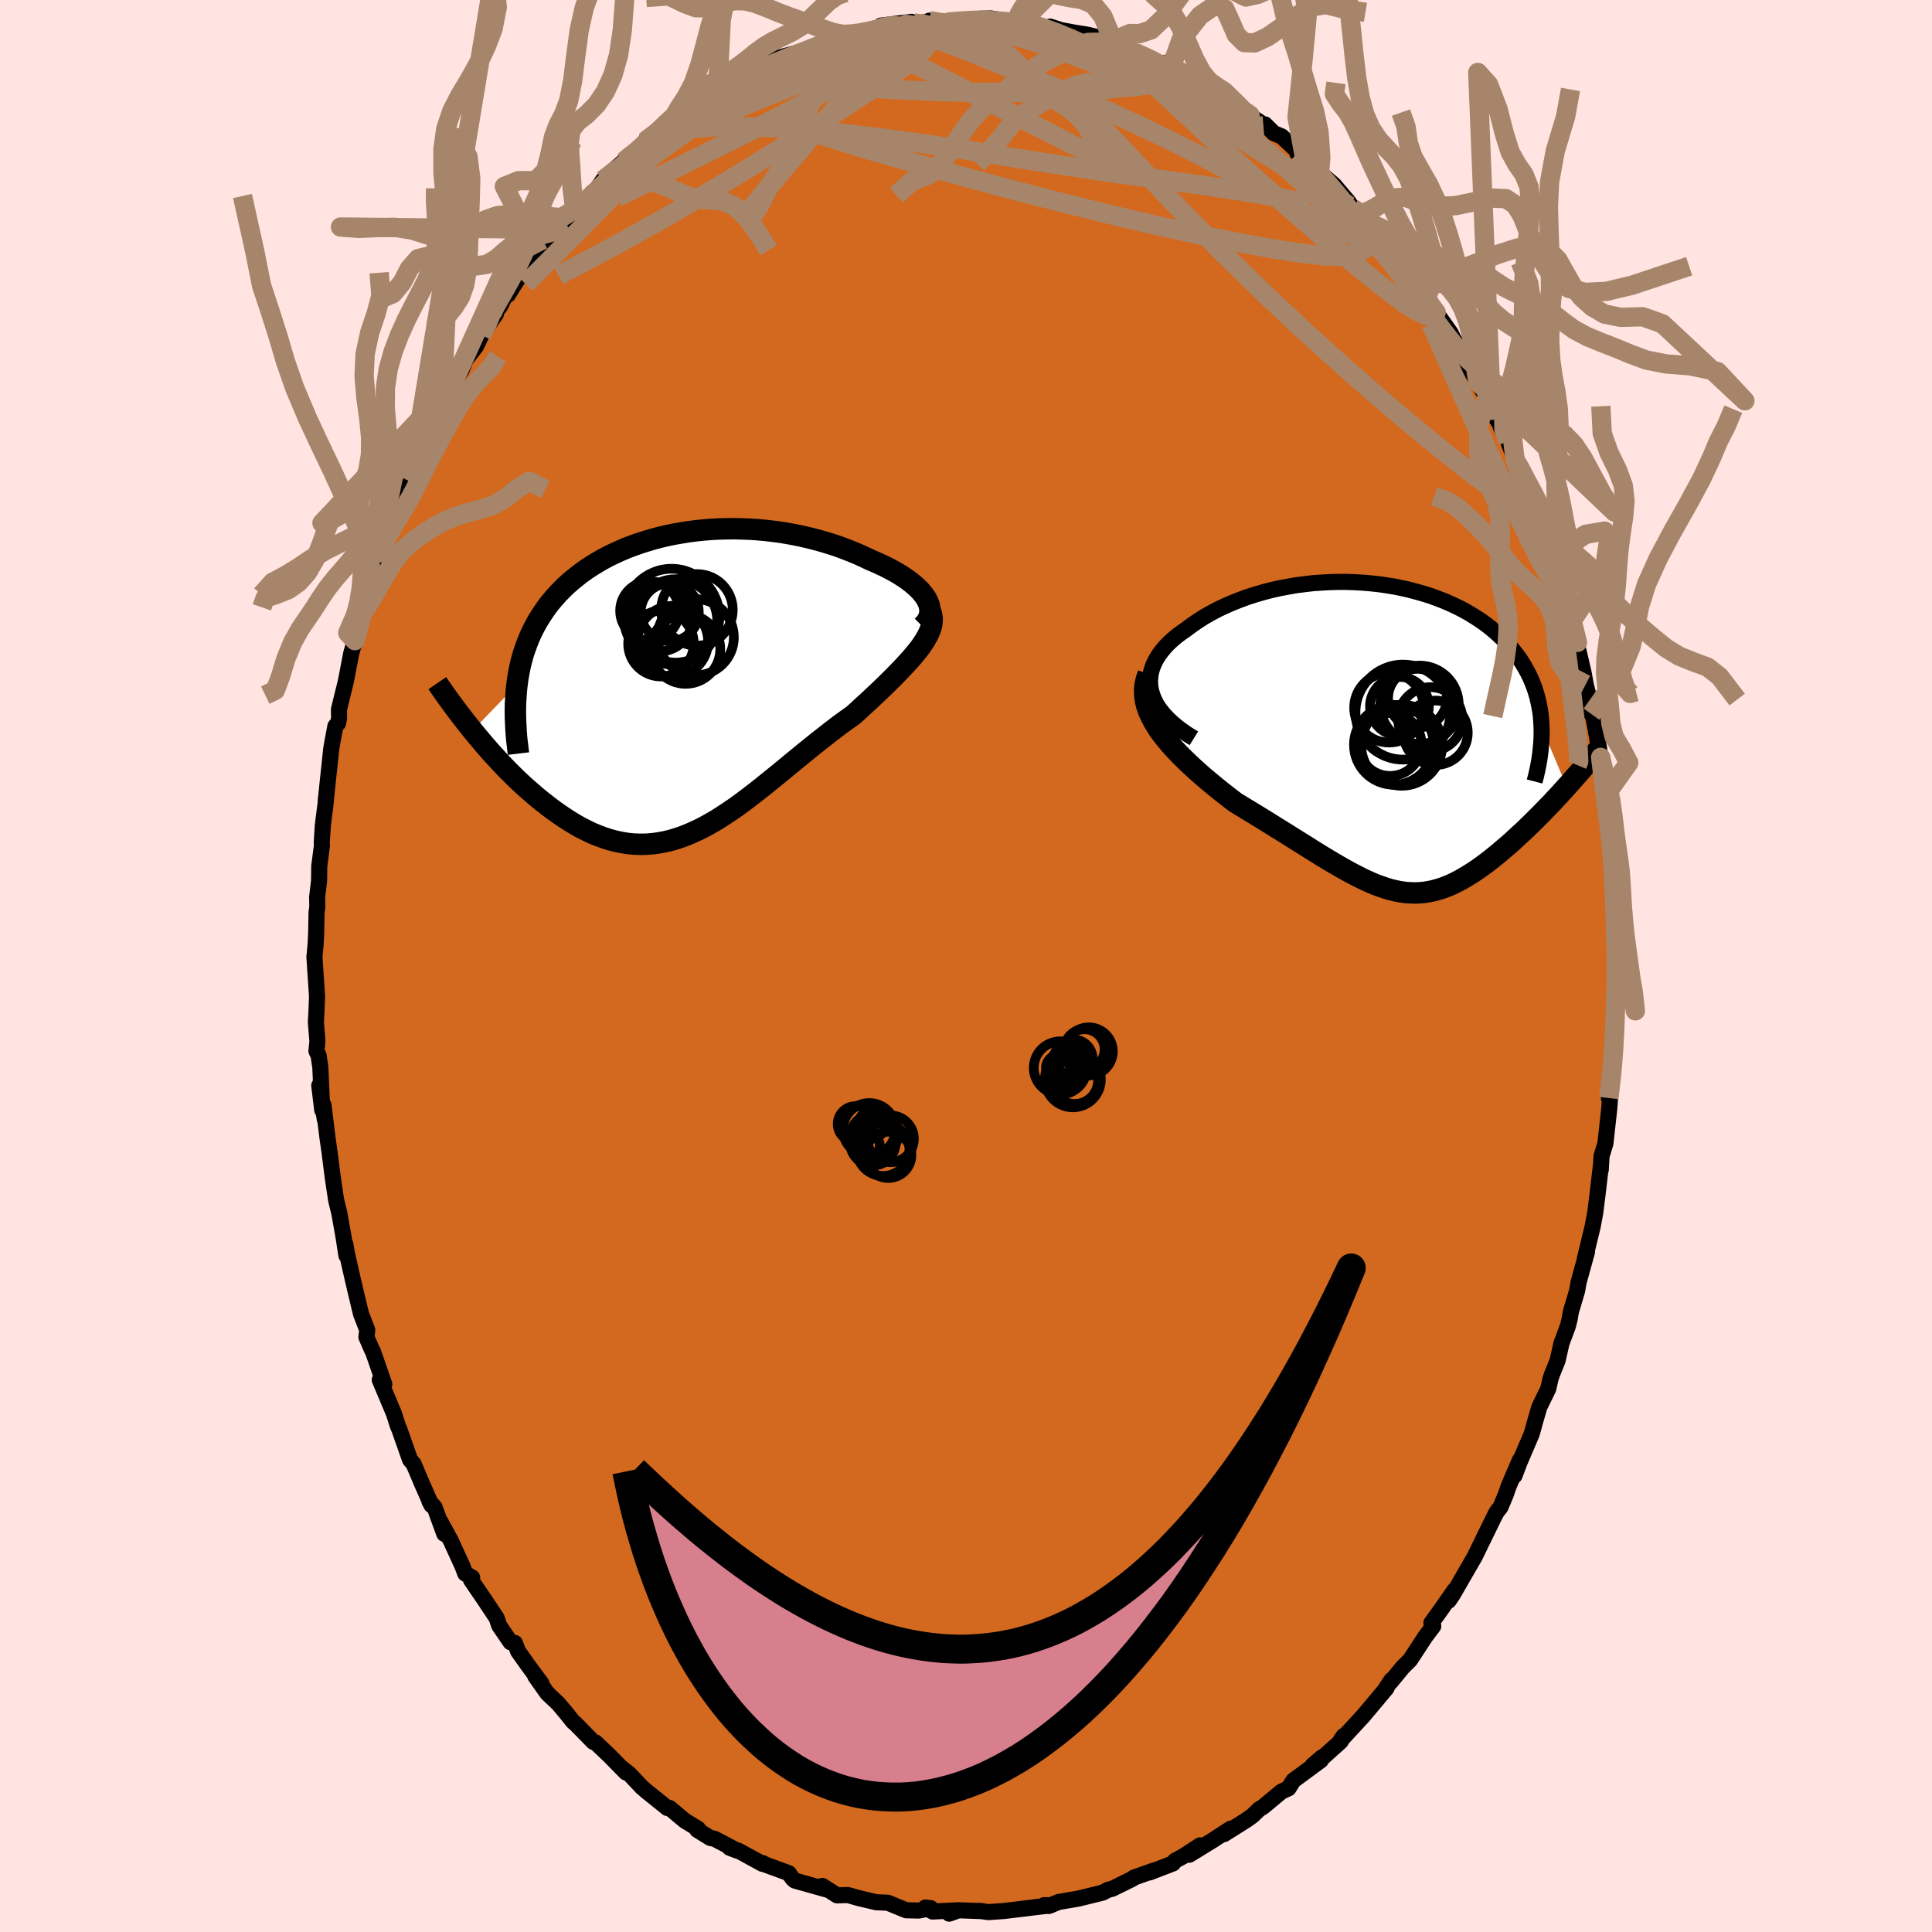 <svg viewBox="-100 -100 200 200" xmlns="http://www.w3.org/2000/svg" width="500" height="500" id="face-svg">
    <defs>
      <clipPath id="leftEyeClipPath">
        <polyline points="24.82,-8.8 24.63,-9.09 24.4,-9.38 24.15,-9.68 23.86,-9.96 23.54,-10.25 23.19,-10.53 22.82,-10.81 22.42,-11.08 22,-11.35 21.56,-11.61 21.09,-11.86 20.61,-12.11 20.1,-12.35 19.58,-12.59 19.04,-12.82 18.4,-13.12 17.75,-13.42 17.07,-13.7 16.38,-13.97 15.68,-14.23 14.96,-14.47 14.23,-14.69 13.49,-14.9 12.74,-15.09 11.98,-15.27 11.21,-15.43 10.44,-15.57 9.66,-15.7 8.87,-15.8 8.09,-15.89 7.3,-15.96 6.51,-16.01 5.71,-16.04 4.92,-16.06 4.13,-16.05 3.35,-16.03 2.57,-15.99 1.79,-15.93 1.02,-15.85 0.25,-15.75 -0.51,-15.63 -1.26,-15.5 -2,-15.35 -2.73,-15.18 -3.45,-14.99 -4.15,-14.78 -4.85,-14.56 -5.53,-14.32 -6.2,-14.07 -6.85,-13.79 -7.49,-13.5 -8.11,-13.2 -8.71,-12.88 -9.29,-12.54 -9.86,-12.19 -10.41,-11.83 -10.94,-11.45 -11.45,-11.05 -11.94,-10.65 -12.42,-10.23 -12.87,-9.79 -13.3,-9.35 -13.71,-8.89 -14.1,-8.43 -14.47,-7.95 -14.81,-7.46 -15.14,-6.96 -15.46,-6.44 -15.75,-5.91 -16.02,-5.37 -16.27,-4.82 -16.5,-4.25 -16.71,-3.67 -16.91,-3.08 -17.08,-2.47 -17.23,-1.85 -17.36,-1.22 -17.47,-0.58 -17.56,0.07 -22.16,4.84 -21.74,5.35 -21.31,5.86 -20.87,6.38 -20.43,6.89 -19.97,7.4 -19.5,7.91 -19.03,8.41 -18.55,8.91 -18.06,9.4 -17.56,9.89 -17.06,10.36 -16.54,10.83 -16.02,11.28 -15.5,11.73 -14.97,12.16 -14.42,12.59 -13.87,13.01 -13.31,13.41 -12.74,13.8 -12.16,14.18 -11.58,14.53 -10.99,14.87 -10.39,15.17 -9.79,15.46 -9.18,15.71 -8.56,15.94 -7.94,16.14 -7.32,16.3 -6.7,16.43 -6.07,16.53 -5.43,16.59 -4.79,16.61 -4.15,16.6 -3.51,16.55 -2.86,16.46 -2.21,16.34 -1.56,16.18 -0.91,15.98 -0.25,15.75 0.41,15.48 1.07,15.18 1.74,14.85 2.41,14.48 3.09,14.09 3.76,13.66 4.44,13.21 5.13,12.74 5.81,12.24 6.5,11.72 7.2,11.18 7.9,10.63 8.6,10.06 9.31,9.49 10.02,8.91 10.73,8.32 11.45,7.73 12.17,7.14 12.9,6.55 13.62,5.97 14.35,5.4 15.08,4.83 15.8,4.28 16.53,3.75 17.26,3.23 17.82,2.72 18.37,2.21 18.92,1.71 19.45,1.21 19.97,0.72 20.48,0.23 20.97,-0.25 21.45,-0.73 21.91,-1.2 22.35,-1.66 22.77,-2.11 23.17,-2.55 23.54,-2.98 23.89,-3.41 24.21,-3.82" />
      </clipPath>
      <clipPath id="rightEyeClipPath">
        <polyline points="-24.73,-4.94 -24.81,-5.42 -24.83,-5.89 -24.8,-6.36 -24.72,-6.83 -24.59,-7.28 -24.41,-7.72 -24.19,-8.16 -23.93,-8.58 -23.62,-9 -23.29,-9.4 -22.91,-9.8 -22.5,-10.18 -22.06,-10.55 -21.59,-10.9 -21.09,-11.25 -20.49,-11.7 -19.86,-12.13 -19.2,-12.55 -18.52,-12.94 -17.8,-13.32 -17.06,-13.67 -16.3,-14 -15.52,-14.31 -14.73,-14.6 -13.91,-14.86 -13.09,-15.1 -12.25,-15.32 -11.4,-15.51 -10.54,-15.67 -9.68,-15.82 -8.81,-15.93 -7.94,-16.03 -7.07,-16.09 -6.2,-16.14 -5.34,-16.16 -4.48,-16.16 -3.62,-16.13 -2.78,-16.08 -1.94,-16.01 -1.11,-15.92 -0.3,-15.8 0.51,-15.67 1.29,-15.51 2.07,-15.33 2.82,-15.13 3.56,-14.92 4.28,-14.69 4.98,-14.43 5.66,-14.17 6.32,-13.88 6.96,-13.58 7.57,-13.27 8.16,-12.94 8.73,-12.59 9.28,-12.24 9.81,-11.87 10.31,-11.49 10.78,-11.1 11.23,-10.7 11.66,-10.29 12.07,-9.88 12.45,-9.45 12.81,-9.02 13.15,-8.58 13.47,-8.14 13.76,-7.69 14.03,-7.23 14.29,-6.76 14.52,-6.28 14.73,-5.8 14.92,-5.31 15.09,-4.81 15.24,-4.31 15.36,-3.8 15.47,-3.28 15.56,-2.76 15.63,-2.23 15.67,-1.7 15.7,-1.16 18.3,5.03 17.93,5.44 17.56,5.85 17.17,6.26 16.79,6.68 16.39,7.09 15.99,7.5 15.59,7.91 15.18,8.32 14.77,8.73 14.35,9.14 13.94,9.54 13.51,9.93 13.09,10.32 12.67,10.71 12.24,11.09 11.8,11.46 11.36,11.84 10.92,12.2 10.47,12.56 10.02,12.91 9.56,13.25 9.11,13.57 8.65,13.88 8.19,14.17 7.73,14.45 7.27,14.71 6.81,14.95 6.35,15.17 5.89,15.36 5.42,15.54 4.96,15.68 4.49,15.81 4.02,15.9 3.55,15.98 3.07,16.02 2.59,16.04 2.1,16.02 1.61,15.99 1.11,15.92 0.6,15.82 0.09,15.7 -0.44,15.54 -0.97,15.36 -1.52,15.16 -2.08,14.92 -2.65,14.66 -3.23,14.37 -3.84,14.06 -4.45,13.73 -5.09,13.37 -5.74,12.99 -6.42,12.59 -7.11,12.17 -7.82,11.73 -8.55,11.27 -9.3,10.8 -10.07,10.32 -10.86,9.82 -11.67,9.32 -12.5,8.8 -13.34,8.28 -14.21,7.75 -15.08,7.22 -15.97,6.68 -16.6,6.2 -17.22,5.72 -17.83,5.23 -18.44,4.73 -19.04,4.23 -19.63,3.72 -20.2,3.21 -20.76,2.69 -21.31,2.16 -21.83,1.64 -22.34,1.1 -22.81,0.57 -23.26,0.03 -23.68,-0.51 -24.06,-1.06" />
      </clipPath>
      <filter id="fuzzy">
        <feTurbulence id="turbulence" baseFrequency="0.05" numOctaves="3" type="noise" result="noise" />
        <feDisplacementMap in="SourceGraphic" in2="noise" scale="2" />
      </filter>
      <linearGradient id="rainbowGradient" x1="0%" y1="0%" x2="100%" y2="0%">
        <stop offset="0%" style="stop-color: [object Object]; stop-opacity: 1" />
        <stop offset="50%" style="stop-color: [object Object]; stop-opacity: 1" />
        <stop offset="100%" style="stop-color: [object Object]; stop-opacity: 1" />
      </linearGradient>
    </defs>
    <rect x="-100" y="-100" width="100%" height="100%" fill="rgb(255, 228, 225)" />
    <polyline id="faceContour" points="67.36,-0.42 67.41,1.87 67.3,1.81 67.3,4.5 67.11,7.63 67.17,7.49 66.92,9.95 67.02,10.16 66.55,13.67 66.68,13.46 66.63,14.23 66.59,14.77 66.19,18.38 65.79,19.68 65.71,21.1 65.74,20.54 65.38,23.62 65.14,25.53 64.88,26.93 64.06,30.32 64.29,29.57 63.41,32.76 63.26,33.63 62.62,35.78 62.49,36.55 62.31,37.27 61.64,39.07 61.24,40.85 60.68,42.23 60.52,42.7 60.27,43.78 59.35,45.66 58.93,47.11 58.56,48.44 57.32,51.34 56.78,52.76 57.33,51.16 56.18,53.84 55.86,54.76 55.33,56.02 54.93,56.53 54.69,56.99 53.2,60.04 52.66,61.15 51.19,63.69 50.41,65.05 49.96,65.71 50.57,64.62 49.17,66.63 48.18,68 48.37,68.34 47.54,69.44 45.97,71.84 45.23,72.57 43.99,74.08 44.05,73.91 43.47,74.77 43.53,74.76 41.14,77.61 38.77,80.18 39.09,79.71 38.79,80.27 36.74,82.11 36.86,81.91 35.89,82.74 36.73,82.23 33.89,84.32 33.39,85.12 32.65,85.47 30.75,87.05 30.35,87.29 29.67,87.95 29.06,88.39 26.71,89.87 27.4,89.3 25.54,90.51 23.12,92 24.24,91.03 22.51,92.15 21.64,92.62 21.43,92.9 19.02,93.83 19.52,93.61 17.35,94.38 17.24,94.49 15.13,95.53 14.85,95.59 14.71,95.63 14.16,95.92 11.65,96.54 9.6,96.89 8.56,97.31 8.09,97.22 8.76,97.24 6.12,97.56 6.49,97.52 3.89,97.83 2.32,97.94 1.36,97.81 1.69,97.84 -0.77,97.75 -1.74,98.1 -0.79,97.75 -3.46,97.88 -4.21,97.47 -3.66,97.53 -4.89,97.78 -6.19,97.75 -8.09,96.97 -9.29,96.92 -10.48,96.64 -11.11,96.49 -12.24,96.17 -13.34,96.21 -14.87,95.23 -14.18,95.67 -17.71,94.68 -17.93,94.5 -18.35,93.91 -20.86,92.99 -21.03,92.87 -21.08,92.94 -23.53,91.6 -24.47,91.28 -23.71,91.57 -26.03,90.35 -26.46,90.27 -27.82,89.43 -27.73,89.32 -29.12,88.47 -30.68,87.16 -30.91,87.17 -33.11,85.4 -33.59,84.98 -34.83,83.66 -35.73,82.95 -35.2,83.49 -36.91,81.75 -38.36,80.37 -38.57,80.33 -40.46,78.4 -40.66,78.25 -41.31,77.43 -42.21,76.36 -43.34,75.29 -44.59,73.52 -43.95,74.27 -45.4,72.31 -46.37,70.94 -46.7,70.08 -47.15,70 -48.32,68.29 -48.58,67.51 -49.81,65.66 -51.24,63.56 -51.12,63.31 -51.84,62.89 -52.11,62.17 -53.33,59.5 -54.42,57.5 -54.01,58.78 -55.01,56.04 -55.55,55.4 -55.33,55.82 -56.29,53.65 -57.19,51.53 -57.55,51.12 -58.66,47.96 -58.81,47.62 -59.23,46.31 -60.69,42.84 -60.48,43.18 -60.22,43.29 -61.4,39.88 -61.47,39.79 -62.07,38.41 -61.98,37.69 -62.63,36.01 -63.2,33.62 -63.49,32.39 -64.1,29.68 -64.25,28.8 -64.14,29.97 -64.45,27.96 -64.86,25.65 -65.2,24.25 -65.54,21.99 -65.88,19.31 -66.11,17.7 -66.51,14.4 -66.37,15.92 -66.95,12.37 -66.64,14.93 -66.84,10.49 -67.02,9.26 -67.24,8.81 -67.14,7.78 -67.3,5.84 -67.23,4.49 -67.18,3.14 -67.45,-0.92 -67.33,-2.23 -67.27,-3.37 -67.23,-5.55 -67.15,-6.11 -67.17,-7.13 -66.97,-8.81 -66.95,-10.34 -66.67,-12.49 -66.69,-12.82 -66.58,-14.59 -66.3,-16.74 -66.26,-17.3 -65.71,-22.48 -65.56,-23.35 -65.28,-24.83 -65,-25.13 -64.9,-25.66 -64.91,-26.56 -64.2,-29.46 -63.63,-32.41 -63.26,-33.68 -63.29,-33.35 -62.85,-35.14 -62.41,-36.75 -62.42,-36.47 -62.21,-37.51 -60.84,-41.84 -60.47,-43.42 -60.48,-42.8 -60.09,-44.63 -58.86,-47.41 -59.59,-45.22 -58.88,-47.48 -58.44,-48.38 -57.05,-52 -57.36,-51.17 -56.26,-53.54 -56.8,-53.24 -55.76,-54.86 -54.28,-57.77 -53.03,-60.31 -53.16,-60.22 -52.21,-61.69 -51.83,-62.72 -50.72,-64.15 -50.16,-65.32 -48.66,-67.5 -49.74,-66.22 -48.17,-68.39 -47.77,-69.25 -47.41,-69.5 -46.37,-71.16 -45.45,-71.94 -44.25,-73.84 -44.85,-72.67 -41.5,-77.07 -42.19,-76.26 -40.5,-78.33 -40.18,-78.39 -38.66,-80.09 -38.32,-80.2 -38.56,-79.92 -37.58,-81.36 -36.82,-82.09 -35.45,-83.28 -33.24,-85.05 -33.07,-85.12 -33.26,-85.35 -31.02,-87.24 -29.33,-87.91 -30.28,-87.76 -29.19,-88.39 -26.53,-90.22 -26.4,-90.02 -25.25,-90.45 -25.1,-90.96 -22.81,-92.31 -23.76,-91.87 -20.69,-93.09 -20.78,-93.09 -20.77,-93.25 -19.65,-93.95 -16.78,-94.74 -17.48,-94.37 -15.81,-95.2 -14.4,-95.53 -14.06,-95.82 -12.63,-96.42 -11.97,-96.54 -11.12,-96.34 -10.03,-96.72 -7.65,-97.44 -8.81,-97.35 -5.64,-97.74 -6.2,-97.48 -3.37,-97.59 -3.8,-97.86 -2.99,-97.62 -1.99,-97.7 0.4,-97.91 0.86,-97.92 1.36,-98.06 2.57,-98.09 5.63,-97.59 5.17,-97.73 5.19,-97.56 6.39,-97.64 8.09,-96.99 8.71,-97.25 9.84,-96.88 11.19,-96.63 12.62,-96.4 14.03,-96.05 15.03,-95.44 15.43,-95.47 17.9,-94.41 16.01,-95.2 19.62,-93.7 20.19,-93.34 21.3,-93.2 20.54,-93.5 22.97,-92.31 25.38,-90.78 24.33,-91.53 26.21,-90.41 25.35,-90.79 28.42,-88.88 28.18,-89.03 28.58,-88.57 30.94,-87.01 30.95,-87.12 31.87,-86.21 32.68,-85.88 35.05,-83.66 34.3,-84.15 37.02,-81.7 36.62,-82.29 36.95,-81.85 38.11,-80.85 39.59,-79.11 40,-78.48 41.13,-77.89 41.44,-76.96 41.97,-76.75 43.08,-75.21 43.24,-74.86 46.34,-71.12 45.94,-71.64 47.83,-68.74 47.7,-69.16 48.58,-67.95 48.11,-68.45 50.19,-65.5 50.51,-64.81 50.77,-64.5 51.89,-62.26 52.97,-60.48 52.41,-61.38 53.93,-58.8 54.39,-57.53 55.28,-56.06 55.41,-55.62 56.12,-54.31 56.84,-52.41 57.26,-51.26 57.61,-50.81 58.64,-48 58.6,-48.7 60.38,-43.82 60.74,-42.51 60.52,-43 60.98,-41.07 61.01,-41.16 62.03,-38.07 62.06,-38.45 62.7,-35.68 63.3,-33.5 63.09,-33.98 63.94,-30.33 64.15,-29.15 64.51,-27.74 64.58,-27.16 64.75,-26.07 64.81,-26.51 65.52,-22.63 65.72,-21.04 65.7,-21.6 66.19,-17.64 66.19,-17.29 66.5,-15.61 66.89,-12.32 66.95,-10.72 66.92,-12 67.29,-7.42 66.9,-9.09 67.14,-8.36 67.2,-4.74 67.42,-3.77 67.26,-0.62 67.36,-0.42 67.41,1.87" fill="rgb(210, 105, 30)" stroke="black" stroke-width="1.667" stroke-linejoin="round" filter="url(#fuzzy)" />
    <g transform="translate(43.88 -23.6)">
      <polyline id="rightCountour" points="-24.73,-4.94 -24.81,-5.42 -24.83,-5.89 -24.8,-6.36 -24.72,-6.83 -24.59,-7.28 -24.41,-7.72 -24.19,-8.16 -23.93,-8.58 -23.62,-9 -23.29,-9.4 -22.91,-9.8 -22.5,-10.18 -22.06,-10.55 -21.59,-10.9 -21.09,-11.25 -20.49,-11.7 -19.86,-12.13 -19.2,-12.55 -18.52,-12.94 -17.8,-13.32 -17.06,-13.67 -16.3,-14 -15.52,-14.31 -14.73,-14.6 -13.91,-14.86 -13.09,-15.1 -12.25,-15.32 -11.4,-15.51 -10.54,-15.67 -9.68,-15.82 -8.81,-15.93 -7.94,-16.03 -7.07,-16.09 -6.2,-16.14 -5.34,-16.16 -4.48,-16.16 -3.62,-16.13 -2.78,-16.08 -1.94,-16.01 -1.11,-15.92 -0.3,-15.8 0.51,-15.67 1.29,-15.51 2.07,-15.33 2.82,-15.13 3.56,-14.92 4.28,-14.69 4.98,-14.43 5.66,-14.17 6.32,-13.88 6.96,-13.58 7.57,-13.27 8.16,-12.94 8.73,-12.59 9.28,-12.24 9.81,-11.87 10.31,-11.49 10.78,-11.1 11.23,-10.7 11.66,-10.29 12.07,-9.88 12.45,-9.45 12.81,-9.02 13.15,-8.58 13.47,-8.14 13.76,-7.69 14.03,-7.23 14.29,-6.76 14.52,-6.28 14.73,-5.8 14.92,-5.31 15.09,-4.81 15.24,-4.31 15.36,-3.8 15.47,-3.28 15.56,-2.76 15.63,-2.23 15.67,-1.7 15.7,-1.16 18.3,5.03 17.93,5.44 17.56,5.85 17.17,6.26 16.79,6.68 16.39,7.09 15.99,7.5 15.59,7.91 15.18,8.32 14.77,8.73 14.35,9.14 13.94,9.54 13.51,9.93 13.09,10.32 12.67,10.71 12.24,11.09 11.8,11.46 11.36,11.84 10.92,12.2 10.47,12.56 10.02,12.91 9.56,13.25 9.11,13.57 8.65,13.88 8.19,14.17 7.73,14.45 7.27,14.71 6.81,14.95 6.35,15.17 5.89,15.36 5.42,15.54 4.96,15.68 4.49,15.81 4.02,15.9 3.55,15.98 3.07,16.02 2.59,16.04 2.1,16.02 1.61,15.99 1.11,15.92 0.6,15.82 0.09,15.7 -0.44,15.54 -0.97,15.36 -1.52,15.16 -2.08,14.92 -2.65,14.66 -3.23,14.37 -3.84,14.06 -4.45,13.73 -5.09,13.37 -5.74,12.99 -6.42,12.59 -7.11,12.17 -7.82,11.73 -8.55,11.27 -9.3,10.8 -10.07,10.32 -10.86,9.82 -11.67,9.32 -12.5,8.8 -13.34,8.28 -14.21,7.75 -15.08,7.22 -15.97,6.68 -16.6,6.2 -17.22,5.72 -17.83,5.23 -18.44,4.73 -19.04,4.23 -19.63,3.72 -20.2,3.21 -20.76,2.69 -21.31,2.16 -21.83,1.64 -22.34,1.1 -22.81,0.57 -23.26,0.03 -23.68,-0.51 -24.06,-1.06" fill="white" stroke="white" stroke-width="0" stroke-linejoin="round" filter="url(#fuzzy)" />
    </g>
    <g transform="translate(-28.92 -29.21)">
      <polyline id="leftCountour" points="24.82,-8.8 24.63,-9.09 24.4,-9.38 24.15,-9.68 23.86,-9.96 23.54,-10.25 23.19,-10.53 22.82,-10.81 22.42,-11.08 22,-11.35 21.56,-11.61 21.09,-11.86 20.61,-12.11 20.1,-12.35 19.58,-12.59 19.04,-12.82 18.4,-13.12 17.75,-13.42 17.07,-13.7 16.38,-13.97 15.68,-14.23 14.96,-14.47 14.23,-14.69 13.49,-14.9 12.74,-15.09 11.98,-15.27 11.21,-15.43 10.44,-15.57 9.66,-15.7 8.87,-15.8 8.09,-15.89 7.3,-15.96 6.51,-16.01 5.71,-16.04 4.92,-16.06 4.13,-16.05 3.35,-16.03 2.57,-15.99 1.79,-15.93 1.02,-15.85 0.25,-15.75 -0.51,-15.63 -1.26,-15.5 -2,-15.35 -2.73,-15.18 -3.45,-14.99 -4.15,-14.78 -4.85,-14.56 -5.53,-14.32 -6.2,-14.07 -6.85,-13.79 -7.49,-13.5 -8.11,-13.2 -8.71,-12.88 -9.29,-12.54 -9.86,-12.19 -10.41,-11.83 -10.94,-11.45 -11.45,-11.05 -11.94,-10.65 -12.42,-10.23 -12.87,-9.79 -13.3,-9.35 -13.71,-8.89 -14.1,-8.43 -14.47,-7.95 -14.81,-7.46 -15.14,-6.96 -15.46,-6.44 -15.75,-5.91 -16.02,-5.37 -16.27,-4.82 -16.5,-4.25 -16.71,-3.67 -16.91,-3.08 -17.08,-2.47 -17.23,-1.85 -17.36,-1.22 -17.47,-0.58 -17.56,0.07 -22.16,4.84 -21.74,5.35 -21.31,5.86 -20.87,6.38 -20.43,6.89 -19.97,7.4 -19.5,7.91 -19.03,8.41 -18.55,8.91 -18.06,9.4 -17.56,9.89 -17.06,10.36 -16.54,10.83 -16.02,11.28 -15.5,11.73 -14.97,12.16 -14.42,12.59 -13.87,13.01 -13.31,13.41 -12.74,13.8 -12.16,14.18 -11.58,14.53 -10.99,14.87 -10.39,15.17 -9.79,15.46 -9.18,15.71 -8.56,15.94 -7.94,16.14 -7.32,16.3 -6.7,16.43 -6.07,16.53 -5.43,16.59 -4.79,16.61 -4.15,16.6 -3.51,16.55 -2.86,16.46 -2.21,16.34 -1.56,16.18 -0.91,15.98 -0.25,15.75 0.41,15.48 1.07,15.18 1.74,14.85 2.41,14.48 3.09,14.09 3.76,13.66 4.44,13.21 5.13,12.74 5.81,12.24 6.5,11.72 7.2,11.18 7.9,10.63 8.6,10.06 9.31,9.49 10.02,8.91 10.73,8.32 11.45,7.73 12.17,7.14 12.9,6.55 13.62,5.97 14.35,5.4 15.08,4.83 15.8,4.28 16.53,3.75 17.26,3.23 17.82,2.72 18.37,2.21 18.92,1.71 19.45,1.21 19.97,0.72 20.48,0.23 20.97,-0.25 21.45,-0.73 21.91,-1.2 22.35,-1.66 22.77,-2.11 23.17,-2.55 23.54,-2.98 23.89,-3.41 24.21,-3.82" fill="white" stroke="white" stroke-width="0" stroke-linejoin="round" filter="url(#fuzzy)" />
    </g>
    <g transform="translate(43.88 -23.6)">
      <polyline id="rightUpper" points="-20.29,0.03 -21.08,-0.46 -21.78,-0.96 -22.4,-1.46 -22.94,-1.96 -23.41,-2.46 -23.81,-2.96 -24.14,-3.46 -24.4,-3.96 -24.59,-4.45 -24.73,-4.94 -24.81,-5.42 -24.83,-5.89 -24.8,-6.36 -24.72,-6.83 -24.59,-7.28 -24.41,-7.72 -24.19,-8.16 -23.93,-8.58 -23.62,-9 -23.29,-9.4 -22.91,-9.8 -22.5,-10.18 -22.06,-10.55 -21.59,-10.9 -21.09,-11.25 -20.49,-11.7 -19.86,-12.13 -19.2,-12.55 -18.52,-12.94 -17.8,-13.32 -17.06,-13.67 -16.3,-14 -15.52,-14.31 -14.73,-14.6 -13.91,-14.86 -13.09,-15.1 -12.25,-15.32 -11.4,-15.51 -10.54,-15.67 -9.68,-15.82 -8.81,-15.93 -7.94,-16.03 -7.07,-16.09 -6.2,-16.14 -5.34,-16.16 -4.48,-16.16 -3.62,-16.13 -2.78,-16.08 -1.94,-16.01 -1.11,-15.92 -0.3,-15.8 0.51,-15.67 1.29,-15.51 2.07,-15.33 2.82,-15.13 3.56,-14.92 4.28,-14.69 4.98,-14.43 5.66,-14.17 6.32,-13.88 6.96,-13.58 7.57,-13.27 8.16,-12.94 8.73,-12.59 9.28,-12.24 9.81,-11.87 10.31,-11.49 10.78,-11.1 11.23,-10.7 11.66,-10.29 12.07,-9.88 12.45,-9.45 12.81,-9.02 13.15,-8.58 13.47,-8.14 13.76,-7.69 14.03,-7.23 14.29,-6.76 14.52,-6.28 14.73,-5.8 14.92,-5.31 15.09,-4.81 15.24,-4.31 15.36,-3.8 15.47,-3.28 15.56,-2.76 15.63,-2.23 15.67,-1.7 15.7,-1.16 15.71,-0.61 15.7,-0.06 15.67,0.49 15.62,1.05 15.56,1.62 15.48,2.19 15.38,2.76 15.26,3.34 15.13,3.92 14.98,4.5" fill="none" stroke="black" stroke-width="1.667" stroke-linejoin="round" filter="url(#fuzzy)" />
      <polyline id="rightLower" points="-25.01,-6.63 -25.21,-6.07 -25.34,-5.5 -25.39,-4.94 -25.37,-4.38 -25.29,-3.82 -25.15,-3.27 -24.95,-2.71 -24.69,-2.16 -24.4,-1.61 -24.06,-1.06 -23.68,-0.51 -23.26,0.03 -22.81,0.57 -22.34,1.1 -21.83,1.64 -21.31,2.16 -20.76,2.69 -20.2,3.21 -19.63,3.72 -19.04,4.23 -18.44,4.73 -17.83,5.23 -17.22,5.72 -16.6,6.2 -15.97,6.68 -15.08,7.22 -14.21,7.75 -13.34,8.28 -12.5,8.8 -11.67,9.32 -10.86,9.82 -10.07,10.32 -9.3,10.8 -8.55,11.27 -7.82,11.73 -7.11,12.17 -6.42,12.59 -5.74,12.99 -5.09,13.37 -4.45,13.73 -3.84,14.06 -3.23,14.37 -2.65,14.66 -2.08,14.92 -1.52,15.16 -0.97,15.36 -0.44,15.54 0.09,15.7 0.6,15.82 1.11,15.92 1.61,15.99 2.1,16.02 2.59,16.04 3.07,16.02 3.55,15.98 4.02,15.9 4.49,15.81 4.96,15.68 5.42,15.54 5.89,15.36 6.35,15.17 6.81,14.95 7.27,14.71 7.73,14.45 8.19,14.17 8.65,13.88 9.11,13.57 9.56,13.25 10.02,12.91 10.47,12.56 10.92,12.2 11.36,11.84 11.8,11.46 12.24,11.09 12.67,10.71 13.09,10.32 13.51,9.93 13.94,9.54 14.35,9.14 14.77,8.73 15.18,8.32 15.59,7.91 15.99,7.5 16.39,7.09 16.79,6.68 17.17,6.26 17.56,5.85 17.93,5.44 18.3,5.03 18.67,4.62 19.02,4.22 19.37,3.82 19.72,3.43 20.05,3.04 20.38,2.65 20.7,2.27 21.01,1.89 21.31,1.52 21.61,1.15" fill="none" stroke="black" stroke-width="2.222" stroke-linejoin="round" filter="url(#fuzzy)" />
      <circle r="3.608" cx="-0.09" cy="-3.139" stroke="black" fill="none" stroke-width="1.0" filter="url(#fuzzy)" clip-path="url(#rightEyeClipPath)" /><circle r="4.916" cx="1.355" cy="-2.684" stroke="black" fill="none" stroke-width="1.0" filter="url(#fuzzy)" clip-path="url(#rightEyeClipPath)" /><circle r="3.334" cx="4.73" cy="-0.544" stroke="black" fill="none" stroke-width="1.0" filter="url(#fuzzy)" clip-path="url(#rightEyeClipPath)" /><circle r="3.046" cx="2.86" cy="-4.119" stroke="black" fill="none" stroke-width="1.0" filter="url(#fuzzy)" clip-path="url(#rightEyeClipPath)" /><circle r="4.132" cx="0.415" cy="0.706" stroke="black" fill="none" stroke-width="1.0" filter="url(#fuzzy)" clip-path="url(#rightEyeClipPath)" /><circle r="4.056" cx="3.07" cy="-3.444" stroke="black" fill="none" stroke-width="1.0" filter="url(#fuzzy)" clip-path="url(#rightEyeClipPath)" /><circle r="3.26" cx="0.02" cy="0.666" stroke="black" fill="none" stroke-width="1.0" filter="url(#fuzzy)" clip-path="url(#rightEyeClipPath)" /><circle r="3.048" cx="0.99" cy="-3.279" stroke="black" fill="none" stroke-width="1.0" filter="url(#fuzzy)" clip-path="url(#rightEyeClipPath)" /><circle r="3.322" cx="4.18" cy="-1.944" stroke="black" fill="none" stroke-width="1.0" filter="url(#fuzzy)" clip-path="url(#rightEyeClipPath)" /><circle r="4.192" cx="1.22" cy="0.751" stroke="black" fill="none" stroke-width="1.0" filter="url(#fuzzy)" clip-path="url(#rightEyeClipPath)" />
      </g>
    <g transform="translate(-28.92 -29.21)">
      <polyline id="leftUpper" points="24.4,-5.96 24.66,-6.22 24.87,-6.49 25.02,-6.77 25.13,-7.05 25.18,-7.33 25.19,-7.62 25.16,-7.91 25.09,-8.21 24.97,-8.5 24.82,-8.8 24.63,-9.09 24.4,-9.38 24.15,-9.68 23.86,-9.96 23.54,-10.25 23.19,-10.53 22.82,-10.81 22.42,-11.08 22,-11.35 21.56,-11.61 21.09,-11.86 20.61,-12.11 20.1,-12.35 19.58,-12.59 19.04,-12.82 18.4,-13.12 17.75,-13.42 17.07,-13.7 16.38,-13.97 15.68,-14.23 14.96,-14.47 14.23,-14.69 13.49,-14.9 12.74,-15.09 11.98,-15.27 11.21,-15.43 10.44,-15.57 9.66,-15.7 8.87,-15.8 8.09,-15.89 7.3,-15.96 6.51,-16.01 5.71,-16.04 4.92,-16.06 4.13,-16.05 3.35,-16.03 2.57,-15.99 1.79,-15.93 1.02,-15.85 0.25,-15.75 -0.51,-15.63 -1.26,-15.5 -2,-15.35 -2.73,-15.18 -3.45,-14.99 -4.15,-14.78 -4.85,-14.56 -5.53,-14.32 -6.2,-14.07 -6.85,-13.79 -7.49,-13.5 -8.11,-13.2 -8.71,-12.88 -9.29,-12.54 -9.86,-12.19 -10.41,-11.83 -10.94,-11.45 -11.45,-11.05 -11.94,-10.65 -12.42,-10.23 -12.87,-9.79 -13.3,-9.35 -13.71,-8.89 -14.1,-8.43 -14.47,-7.95 -14.81,-7.46 -15.14,-6.96 -15.46,-6.44 -15.75,-5.91 -16.02,-5.37 -16.27,-4.82 -16.5,-4.25 -16.71,-3.67 -16.91,-3.08 -17.08,-2.47 -17.23,-1.85 -17.36,-1.22 -17.47,-0.58 -17.56,0.07 -17.63,0.74 -17.68,1.42 -17.72,2.1 -17.73,2.8 -17.72,3.51 -17.69,4.23 -17.65,4.96 -17.59,5.71 -17.5,6.46 -17.41,7.22" fill="none" stroke="black" stroke-width="2.222" stroke-linejoin="round" filter="url(#fuzzy)" />
      <polyline id="leftLower" points="25.24,-7.53 25.35,-7.19 25.41,-6.85 25.41,-6.5 25.37,-6.14 25.28,-5.77 25.14,-5.4 24.96,-5.02 24.74,-4.63 24.49,-4.23 24.21,-3.82 23.89,-3.41 23.54,-2.98 23.17,-2.55 22.77,-2.11 22.35,-1.66 21.91,-1.2 21.45,-0.73 20.97,-0.25 20.48,0.23 19.97,0.72 19.45,1.21 18.92,1.71 18.37,2.21 17.82,2.72 17.26,3.23 16.53,3.75 15.8,4.28 15.08,4.83 14.35,5.4 13.62,5.97 12.9,6.55 12.17,7.14 11.45,7.73 10.73,8.32 10.02,8.91 9.31,9.49 8.6,10.06 7.9,10.63 7.2,11.18 6.5,11.72 5.81,12.24 5.13,12.74 4.44,13.21 3.76,13.66 3.09,14.09 2.41,14.48 1.74,14.85 1.07,15.18 0.41,15.48 -0.25,15.75 -0.91,15.98 -1.56,16.18 -2.21,16.34 -2.86,16.46 -3.51,16.55 -4.15,16.6 -4.79,16.61 -5.43,16.59 -6.07,16.53 -6.7,16.43 -7.32,16.3 -7.94,16.14 -8.56,15.94 -9.18,15.71 -9.79,15.46 -10.39,15.17 -10.99,14.87 -11.58,14.53 -12.16,14.18 -12.74,13.8 -13.31,13.41 -13.87,13.01 -14.42,12.59 -14.97,12.16 -15.5,11.73 -16.02,11.28 -16.54,10.83 -17.06,10.36 -17.56,9.89 -18.06,9.4 -18.55,8.91 -19.03,8.41 -19.5,7.91 -19.97,7.4 -20.43,6.89 -20.87,6.38 -21.31,5.86 -21.74,5.35 -22.16,4.84 -22.57,4.33 -22.97,3.82 -23.36,3.32 -23.74,2.82 -24.11,2.32 -24.47,1.83 -24.82,1.35 -25.16,0.87 -25.49,0.4 -25.81,-0.07" fill="none" stroke="black" stroke-width="2.222" stroke-linejoin="round" filter="url(#fuzzy)" />
      <circle r="3.474" cx="-2.847" cy="-6.821" stroke="black" fill="none" stroke-width="1.0" filter="url(#fuzzy)" clip-path="url(#leftEyeClipPath)" /><circle r="3.946" cx="0.943" cy="-4.826" stroke="black" fill="none" stroke-width="1.0" filter="url(#fuzzy)" clip-path="url(#leftEyeClipPath)" /><circle r="4.318" cx="-1.147" cy="-6.511" stroke="black" fill="none" stroke-width="1.0" filter="url(#fuzzy)" clip-path="url(#leftEyeClipPath)" /><circle r="3.59" cx="-0.107" cy="-3.591" stroke="black" fill="none" stroke-width="1.0" filter="url(#fuzzy)" clip-path="url(#leftEyeClipPath)" /><circle r="3.67" cx="-1.447" cy="-4.406" stroke="black" fill="none" stroke-width="1.0" filter="url(#fuzzy)" clip-path="url(#leftEyeClipPath)" /><circle r="4.946" cx="-1.562" cy="-6.966" stroke="black" fill="none" stroke-width="1.0" filter="url(#fuzzy)" clip-path="url(#leftEyeClipPath)" /><circle r="3.056" cx="-3.827" cy="-7.556" stroke="black" fill="none" stroke-width="1.0" filter="url(#fuzzy)" clip-path="url(#leftEyeClipPath)" /><circle r="3.396" cx="-2.657" cy="-4.156" stroke="black" fill="none" stroke-width="1.0" filter="url(#fuzzy)" clip-path="url(#leftEyeClipPath)" /><circle r="3.706" cx="1.068" cy="-7.656" stroke="black" fill="none" stroke-width="1.0" filter="url(#fuzzy)" clip-path="url(#leftEyeClipPath)" /><circle r="3.006" cx="-1.747" cy="-7.416" stroke="black" fill="none" stroke-width="1.0" filter="url(#fuzzy)" clip-path="url(#leftEyeClipPath)" />
    </g>
    <g id="hairs">
      <polyline points="-10.03,-96.72 -8.67,-97.15 -7.86,-97.31 -7.15,-97.32 -6.59,-97.22 -6.25,-97.04 -6.15,-96.77 -6.28,-96.4 -6.66,-95.92 -7.31,-95.32 -8.27,-94.56 -9.6,-93.62 -11.34,-92.49 -13.51,-91.17 -16.11,-89.67 -19.15,-88.04 -22.6,-86.27 -26.5,-84.34 -30.95,-82.14 -36.1,-79.57" fill="none" stroke="rgb(167, 133, 106)" stroke-width="2" stroke-linejoin="round" filter="url(#fuzzy)" /><polyline points="6.39,-97.64 7.83,-97.16 9.3,-96.64 11.01,-95.93 12.98,-95.01 15.12,-93.92 17.35,-92.69 19.63,-91.35 21.92,-89.91 24.24,-88.41 26.56,-86.89 28.84,-85.39 31.03,-83.98 33.05,-82.73 34.88,-81.63 36.57,-80.63 38.17,-79.66 39.66,-78.7" fill="none" stroke="rgb(167, 133, 106)" stroke-width="2" stroke-linejoin="round" filter="url(#fuzzy)" /><polyline points="34.3,-84.15 36.03,-82.57 37.07,-81.48 38.16,-80.21 39.45,-78.62 40.88,-76.82 42.35,-74.96 43.79,-73.11 45.17,-71.31 46.48,-69.58 47.72,-67.95 48.87,-66.44 49.88,-65.12 50.67,-64.12 51.04,-63.74" fill="none" stroke="rgb(167, 133, 106)" stroke-width="2" stroke-linejoin="round" filter="url(#fuzzy)" /><polyline points="-1.99,-97.7 -0.3,-97.84 0.84,-97.9 1.93,-97.91 3.03,-97.85 4.06,-97.77 4.94,-97.67 5.69,-97.57 6.33,-97.47 6.88,-97.37 7.31,-97.27 7.57,-97.18 7.61,-97.08 7.38,-96.99 6.84,-96.9 5.96,-96.83 4.71,-96.79 3.11,-96.81 1.12,-96.89 -1.32,-97.02 -4.38,-97.2" fill="none" stroke="rgb(167, 133, 106)" stroke-width="2" stroke-linejoin="round" filter="url(#fuzzy)" /><polyline points="-37.58,-81.36 -36.43,-82.26 -34.68,-83.41 -32.68,-84.55 -30.54,-85.66 -28.23,-86.77 -25.73,-87.89 -23.09,-89.01 -20.33,-90.13 -17.48,-91.24 -14.56,-92.33 -11.61,-93.4 -8.71,-94.42 -5.99,-95.41 -3.56,-96.37 -1.43,-97.23" fill="none" stroke="rgb(167, 133, 106)" stroke-width="2" stroke-linejoin="round" filter="url(#fuzzy)" /><polyline points="-10.03,-96.72 -8.47,-97.07 -7.09,-96.98 -5.4,-96.61 -3.45,-96.03 -1.31,-95.27 1,-94.38 3.49,-93.36 6.17,-92.24 9.02,-91.03 12,-89.72 15.06,-88.34 18.18,-86.88 21.3,-85.37 24.4,-83.81 27.49,-82.2 30.56,-80.54 33.64,-78.86 36.66,-77.23 39.49,-75.79 41.93,-74.73" fill="none" stroke="rgb(167, 133, 106)" stroke-width="2" stroke-linejoin="round" filter="url(#fuzzy)" /><polyline points="-35.45,-83.28 -34.02,-84.43 -33.25,-85.11 -32.55,-85.7 -31.87,-86.24 -31.28,-86.65 -30.85,-86.9 -30.58,-86.95 -30.53,-86.77 -30.74,-86.33 -31.28,-85.58 -32.15,-84.52 -33.39,-83.13 -34.99,-81.4 -36.98,-79.31 -39.39,-76.84 -42.23,-73.98 -45.58,-70.59" fill="none" stroke="rgb(167, 133, 106)" stroke-width="2" stroke-linejoin="round" filter="url(#fuzzy)" /><polyline points="57.61,-50.81 58.37,-48.87 59.05,-47.16 59.66,-45.52 60.12,-44.15 60.44,-43.09 60.68,-42.24 60.87,-41.52 61,-40.9 61.08,-40.39 61.08,-40.03 60.97,-39.88 60.74,-40 60.37,-40.43 59.86,-41.23 59.2,-42.44 58.38,-44.08 57.39,-46.12 56.24,-48.54 54.95,-51.3 53.52,-54.41 51.93,-57.9 50.15,-61.9 48.15,-66.47" fill="none" stroke="rgb(167, 133, 106)" stroke-width="2" stroke-linejoin="round" filter="url(#fuzzy)" /><polyline points="-33.07,-85.12 -32.3,-85.69 -30.55,-86.34 -28.44,-86.71 -26,-86.87 -23.16,-86.88 -19.93,-86.77 -16.38,-86.54 -12.54,-86.17 -8.44,-85.68 -4.1,-85.08 0.46,-84.39 5.19,-83.63 10.03,-82.87 14.94,-82.13 19.92,-81.45 24.99,-80.75 30.19,-79.94 35.55,-78.95" fill="none" stroke="rgb(167, 133, 106)" stroke-width="2" stroke-linejoin="round" filter="url(#fuzzy)" /><polyline points="17.9,-94.41 17.63,-94.51 18.5,-94.12 19.33,-93.73 19.93,-93.39 20.35,-93.04 20.6,-92.68 20.63,-92.32 20.4,-91.99 19.89,-91.7 19.1,-91.44 18.03,-91.21 16.68,-90.99 15.02,-90.81 13.02,-90.65 10.65,-90.54 7.9,-90.46 4.74,-90.42 1.16,-90.43 -2.84,-90.52 -7.26,-90.71 -12.18,-91.02 -17.6,-91.47" fill="none" stroke="rgb(167, 133, 106)" stroke-width="2" stroke-linejoin="round" filter="url(#fuzzy)" /><polyline points="20.19,-93.34 20.93,-93.19 21.85,-92.76 23.06,-92.09 24.29,-91.37 25.38,-90.71 26.34,-90.12 27.19,-89.57 27.95,-89.08 28.59,-88.65 29.08,-88.32 29.36,-88.12 29.41,-88.08 29.2,-88.2 28.72,-88.5 27.98,-88.98 26.95,-89.64 25.52,-90.58" fill="none" stroke="rgb(167, 133, 106)" stroke-width="2" stroke-linejoin="round" filter="url(#fuzzy)" /><polyline points="41.13,-77.89 41.41,-77.19 41.63,-76.54 41.75,-75.78 41.67,-74.97 41.27,-74.24 40.43,-73.72 39.08,-73.47 37.2,-73.5 34.81,-73.77 31.92,-74.22 28.54,-74.83 24.67,-75.59 20.29,-76.53 15.36,-77.68 9.83,-79.05 3.69,-80.64 -3.05,-82.47 -10.39,-84.56 -18.27,-87.05" fill="none" stroke="rgb(167, 133, 106)" stroke-width="2" stroke-linejoin="round" filter="url(#fuzzy)" /><polyline points="-33.26,-85.35 -31.47,-86.71 -30.33,-87.51 -29.41,-88.15 -28.48,-88.77 -27.54,-89.36 -26.66,-89.9 -25.9,-90.35 -25.29,-90.71 -24.82,-90.96 -24.51,-91.09 -24.38,-91.08 -24.46,-90.92 -24.74,-90.58 -25.26,-90.07 -26.05,-89.35 -27.12,-88.41 -28.51,-87.25 -30.18,-85.9 -32.1,-84.41 -34.26,-82.81 -36.8,-80.97" fill="none" stroke="rgb(167, 133, 106)" stroke-width="2" stroke-linejoin="round" filter="url(#fuzzy)" /><polyline points="41.13,-77.89 41.58,-77.07 42.33,-76.07 43.33,-74.77 44.48,-73.25 45.65,-71.7 46.7,-70.3 47.54,-69.17 48.14,-68.38 48.5,-67.89 48.67,-67.67 48.67,-67.66 48.46,-67.94 47.96,-68.64 47.13,-69.86" fill="none" stroke="rgb(167, 133, 106)" stroke-width="2" stroke-linejoin="round" filter="url(#fuzzy)" /><polyline points="15.43,-95.47 16.84,-94.81 17.95,-94.18 19.29,-93.38 20.75,-92.47 22.26,-91.44 23.84,-90.3 25.47,-89.05 27.13,-87.72 28.79,-86.36 30.42,-84.97 32.03,-83.57 33.62,-82.18 35.18,-80.8 36.71,-79.47 38.17,-78.19 39.56,-76.99 40.84,-75.88 42.02,-74.87 43.09,-73.94 44.02,-73.1 44.81,-72.39 45.39,-71.89 45.75,-71.67" fill="none" stroke="rgb(167, 133, 106)" stroke-width="2" stroke-linejoin="round" filter="url(#fuzzy)" /><polyline points="-25.25,-90.45 -24.57,-91.1 -23.54,-91.74 -22.46,-92.29 -21.38,-92.78 -20.31,-93.25 -19.24,-93.7 -18.17,-94.14 -17.13,-94.54 -16.16,-94.92 -15.3,-95.25 -14.59,-95.52 -14.05,-95.72 -13.7,-95.83 -13.57,-95.85 -13.68,-95.77 -14.05,-95.6 -14.7,-95.32 -15.66,-94.95 -16.9,-94.46 -18.4,-93.85 -20.37,-93.09" fill="none" stroke="rgb(167, 133, 106)" stroke-width="2" stroke-linejoin="round" filter="url(#fuzzy)" /><polyline points="-33.07,-85.12 -32.52,-85.79 -31.43,-86.67 -30.43,-87.42 -29.54,-88.06 -28.69,-88.63 -27.89,-89.13 -27.18,-89.55 -26.63,-89.85 -26.24,-90.02 -26.04,-90.04 -26.04,-89.9 -26.27,-89.58 -26.71,-89.07 -27.37,-88.4 -28.23,-87.56 -29.31,-86.55 -30.67,-85.34 -32.38,-83.87 -34.5,-82.11 -37.06,-79.96 -40.22,-77.19" fill="none" stroke="rgb(167, 133, 106)" stroke-width="2" stroke-linejoin="round" filter="url(#fuzzy)" /><polyline points="56.84,-52.41 57.19,-51.48 57.45,-50.6 57.6,-49.72 57.57,-48.94 57.27,-48.43 56.65,-48.34 55.68,-48.7 54.39,-49.49 52.78,-50.65 50.85,-52.15 48.57,-53.98 45.92,-56.17 42.86,-58.76 39.39,-61.8 35.49,-65.31 31.16,-69.35 26.44,-73.96 21.36,-79.14 15.94,-84.89 9.99,-91.18" fill="none" stroke="rgb(167, 133, 106)" stroke-width="2" stroke-linejoin="round" filter="url(#fuzzy)" /><polyline points="45.94,-71.64 47.1,-69.9 47.61,-69.14 47.9,-68.64 48.1,-68.18 48.2,-67.76 48.15,-67.45 47.9,-67.32 47.42,-67.42 46.68,-67.78 45.65,-68.42 44.32,-69.38 42.65,-70.67 40.62,-72.32 38.21,-74.33 35.4,-76.75 32.16,-79.59 28.49,-82.87 24.41,-86.61 19.91,-90.82" fill="none" stroke="rgb(167, 133, 106)" stroke-width="2" stroke-linejoin="round" filter="url(#fuzzy)" /><polyline points="-12.63,-96.42 -11.93,-96.48 -11.07,-96.58 -10.19,-96.75 -9.42,-96.91 -8.81,-96.98 -8.41,-96.95 -8.24,-96.82 -8.36,-96.58 -8.78,-96.23 -9.52,-95.78 -10.6,-95.22 -12.05,-94.53 -13.95,-93.7 -16.34,-92.7 -19.24,-91.51 -22.59,-90.16 -26.34,-88.77" fill="none" stroke="rgb(167, 133, 106)" stroke-width="2" stroke-linejoin="round" filter="url(#fuzzy)" /><polyline points="-5.64,-97.74 -5.36,-97.6 -4.68,-97.54 -4.14,-97.45 -3.73,-97.29 -3.42,-97.04 -3.28,-96.7 -3.36,-96.24 -3.69,-95.64 -4.31,-94.92 -5.25,-94.04 -6.55,-93.01 -8.24,-91.8 -10.31,-90.4 -12.76,-88.78 -15.6,-86.93 -18.86,-84.86 -22.56,-82.56 -26.73,-80.05 -31.39,-77.33 -36.56,-74.45 -42.19,-71.47" fill="none" stroke="rgb(167, 133, 106)" stroke-width="2" stroke-linejoin="round" filter="url(#fuzzy)" /><polyline points="-3.8,-97.86 -2.78,-97.69 -1.33,-97.54 0.28,-97.34 1.99,-97.03 3.77,-96.61 5.62,-96.1 7.49,-95.52 9.37,-94.89 11.25,-94.21 13.16,-93.49 15.12,-92.75 17.11,-91.99 19.1,-91.23 21.05,-90.48 22.92,-89.75 24.68,-89.06 26.28,-88.4 27.7,-87.81 28.88,-87.35 29.8,-87.05 30.42,-86.94 30.79,-86.97" fill="none" stroke="rgb(167, 133, 106)" stroke-width="2" stroke-linejoin="round" filter="url(#fuzzy)" /><polyline points="-26.53,-90.22 -26.12,-90.26 -25.42,-90.62 -24.62,-91.11 -23.8,-91.6 -23.03,-92.02 -22.37,-92.35 -21.83,-92.59 -21.42,-92.73 -21.14,-92.77 -21.03,-92.69 -21.11,-92.47 -21.43,-92.1 -22.04,-91.55 -22.97,-90.8 -24.26,-89.82 -25.93,-88.57 -27.97,-87.07 -30.32,-85.36 -32.9,-83.55 -35.67,-81.78" fill="none" stroke="rgb(167, 133, 106)" stroke-width="2" stroke-linejoin="round" filter="url(#fuzzy)" /><polyline points="-3.8,-97.86 -4.23,-97.5 -5.19,-96.67 -6.18,-95.56 -7.15,-94.54 -8.12,-93.75 -9.09,-93.21 -10.07,-92.92 -11.05,-92.79 -12.01,-92.72 -12.93,-92.54 -13.82,-92.12 -14.67,-91.4 -15.47,-90.35 -16.22,-89 -16.92,-87.47 -17.58,-85.89 -18.21,-84.41 -18.83,-83.16 -19.46,-82.11 -20.1,-81.14 -20.72,-80.05 -21.3,-78.83 -21.93,-77.85 -22.81,-77.79 -6.2,-97.48 -4.46,-97.23 -3.52,-96.57 -2.63,-96.14 -1.65,-96.07 -0.61,-96.12 0.45,-96.08 1.49,-95.86 2.5,-95.48 3.46,-94.96 4.35,-94.31 5.18,-93.54 5.99,-92.66 6.81,-91.74 7.68,-90.86 8.62,-90.09 9.61,-89.43 10.63,-88.78 11.63,-87.95 12.55,-86.83 13.39,-85.45 14.27,-83.97 15.67,-82.65 -11.12,-96.34 -11.92,-96.44 -12.8,-96.46 -13.77,-96.64 -14.84,-97.01 -15.95,-97.44 -17.11,-97.85 -18.29,-98.27 -19.49,-98.73 -20.67,-99.22 -21.8,-99.65 -22.87,-99.91 -23.88,-99.93 -24.88,-99.74 -25.88,-99.46 -26.9,-99.2 -27.98,-99.2 -29.21,-99.67 -30.78,-100.43 -33.11,-100.26" fill="none" stroke="rgb(167, 133, 106)" stroke-width="2" stroke-linejoin="round" filter="url(#fuzzy)" /><polyline points="66.19,-17.64 68.61,-21.04 67.88,-22.43 67.09,-23.74 66.75,-25.14 66.64,-26.47 66.52,-27.69 66.34,-28.91 66.21,-30.26 66.25,-31.82 66.47,-33.61 66.8,-35.53 67.11,-37.47 67.32,-39.38 67.45,-41.22 67.59,-43.01 67.82,-44.78 68.08,-46.5 68.22,-48.14 68.04,-49.73 67.44,-51.36 66.56,-53.15 65.86,-55.15 65.72,-57.95" fill="none" stroke="rgb(167, 133, 106)" stroke-width="2" stroke-linejoin="round" filter="url(#fuzzy)" /><polyline points="-26.4,-90.02 -25.7,-91.3 -25.51,-94.49 -25.34,-97.9 -24.89,-100.27 -24.21,-101.77 -23.45,-103.01 -22.67,-104.36 -21.85,-105.91 -21,-107.67 -20.13,-109.68 -19.28,-111.95 -18.45,-114.37 -17.61,-116.73 -16.75,-118.92 -15.86,-121.06 -14.95,-123.4 -13.93,-125.9 -12.47,-127.62 -9.96,-126.85" fill="none" stroke="rgb(167, 133, 106)" stroke-width="2" stroke-linejoin="round" filter="url(#fuzzy)" /><polyline points="65.7,-21.6 66.32,-18.98 66.74,-17.2 66.98,-15.49 67.17,-13.85 67.37,-12.38 67.56,-11.09 67.71,-9.91 67.8,-8.76 67.87,-7.53 67.95,-6.13 68.08,-4.58 68.25,-2.94 68.45,-1.34 68.65,0.13 68.86,1.45 69.09,2.77 69.29,4.64 65.7,-21.6 66.03,-18.89 66.26,-17.03 66.48,-15.31 66.67,-13.68 66.82,-12.22 66.93,-10.91 67.01,-9.7 67.07,-8.49 67.13,-7.19 67.19,-5.78 67.23,-4.26 67.27,-2.7 67.3,-1.13 67.31,0.41 67.3,1.94 67.26,3.49 67.21,5.08 67.15,6.67 67.07,8.19 66.97,9.65 66.83,11.25 66.55,13.67" fill="none" stroke="rgb(167, 133, 106)" stroke-width="2" stroke-linejoin="round" filter="url(#fuzzy)" /><polyline points="-29.33,-87.91 -29.7,-88.76 -28.98,-89.65 -27.95,-90.42 -26.93,-91.04 -25.99,-91.58 -25.09,-92.11 -24.22,-92.68 -23.37,-93.28 -22.53,-93.93 -21.71,-94.59 -20.87,-95.2 -19.98,-95.73 -19.03,-96.2 -18.03,-96.69 -17.03,-97.3 -16.07,-98.07 -15.14,-98.97 -14.24,-99.84 -13.33,-100.48 -12.49,-100.76" fill="none" stroke="rgb(167, 133, 106)" stroke-width="2" stroke-linejoin="round" filter="url(#fuzzy)" /><polyline points="-13.5,-130.22 -14.43,-127.04 -15.18,-123.71 -15.97,-120.95 -16.85,-118.78 -17.8,-116.94 -18.77,-115.23 -19.74,-113.5 -20.67,-111.69 -21.54,-109.77 -22.33,-107.8 -23.06,-105.84 -23.76,-104.01 -24.46,-102.35 -25.17,-100.81 -25.84,-99.23 -26.46,-97.42 -27,-95.37 -27.56,-93.27 -28.22,-91.39 -28.98,-89.94 -29.69,-88.86 -30.19,-88 -31.02,-87.24 -40.18,-78.39 -38.99,-79.13 -38.32,-79.47 -37.67,-79.71 -36.86,-80.04 -35.89,-80.5 -34.79,-80.97 -33.6,-81.23 -32.32,-81.13 -30.98,-80.66 -29.64,-80.05 -28.38,-79.55 -27.25,-79.33 -26.22,-79.31 -25.14,-79.18 -23.92,-78.62 -22.59,-77.37 -21.31,-75.52 -20.44,-74.09" fill="none" stroke="rgb(167, 133, 106)" stroke-width="2" stroke-linejoin="round" filter="url(#fuzzy)" /><polyline points="-40.5,-78.33 -40.78,-80.56 -40.93,-82.94 -41.09,-85.08 -40.89,-86.53 -40.21,-87.4 -39.24,-88.16 -38.24,-89.17 -37.33,-90.52 -36.56,-92.21 -35.97,-94.29 -35.58,-96.87 -35.35,-99.92 -35.17,-103.2 -34.88,-106.22 -34.29,-108.55 -33.37,-110.02 -32.25,-110.86 -31.16,-111.64 -30.28,-112.99 -29.83,-115.31 -30.4,-117.55" fill="none" stroke="rgb(167, 133, 106)" stroke-width="2" stroke-linejoin="round" filter="url(#fuzzy)" /><polyline points="-40.5,-78.33 -41.89,-77.47 -43.62,-77.62 -45.42,-77.79 -47.07,-77.81 -48.53,-77.67 -49.75,-77.24 -50.72,-76.5 -51.58,-75.68 -52.58,-75.15 -53.91,-75.16 -55.54,-75.62 -57.32,-76.18 -59.11,-76.47 -60.94,-76.44 -62.88,-76.36 -64.75,-76.5 -42.19,-76.26 -42.71,-76.02 -44.18,-75.61 -45.61,-75.29 -46.77,-74.76 -47.73,-73.99 -48.63,-73.2 -49.62,-72.63 -50.81,-72.46 -52.27,-72.73 -53.89,-73.22 -55.45,-73.53 -56.72,-73.23 -57.63,-72.19 -58.36,-70.77 -59.33,-69.6 -60.87,-68.95" fill="none" stroke="rgb(167, 133, 106)" stroke-width="2" stroke-linejoin="round" filter="url(#fuzzy)" /><polyline points="-44.25,-73.84 -47.79,-80.7 -46.31,-81.3 -44.52,-81.3 -43.5,-82.36 -43.05,-84.13 -42.71,-85.8 -42.24,-87.05 -41.67,-88.14 -41.13,-89.57 -40.72,-91.63 -40.4,-94.2 -40.04,-96.87 -39.52,-99.2 -38.82,-101.1 -38.07,-102.9 -37.47,-105.17 -37.16,-108.32 -37.06,-112.22 -36.84,-116.15 -36.16,-119.11 -35.12,-120.88 -34.76,-124.52" fill="none" stroke="rgb(167, 133, 106)" stroke-width="2" stroke-linejoin="round" filter="url(#fuzzy)" /><polyline points="-40.79,-85.37 -41.2,-84.36 -41.8,-82.97 -42.5,-81.67 -43.23,-80.34 -43.96,-78.9 -44.68,-77.4 -45.38,-75.9 -46.02,-74.43 -46.6,-73 -47.15,-71.64 -47.7,-70.42 -48.26,-69.34 -48.78,-68.36 -49.07,-67.5 -48.66,-67.5" fill="none" stroke="rgb(167, 133, 106)" stroke-width="2" stroke-linejoin="round" filter="url(#fuzzy)" /><polyline points="-50.16,-65.32 -49.49,-66.66 -49.16,-67.47 -48.71,-68.3 -48.18,-69.23 -47.6,-70.25 -46.98,-71.37 -46.35,-72.59 -45.71,-73.95 -45.09,-75.46 -44.49,-77.12 -43.9,-78.84 -43.29,-80.48 -42.64,-81.94 -41.99,-83.22 -41.46,-84.4 -41.24,-85.43 -41.5,-86.02 -53.16,-60.22 -53.58,-59.56 -54.49,-58.02 -55.51,-56.44 -56.46,-55.15 -57.34,-54.15 -58.18,-53.27 -59.04,-52.4 -59.95,-51.49 -60.84,-50.57 -61.65,-49.68 -62.39,-48.87 -63.1,-48.13 -63.87,-47.43 -64.67,-46.77 -65.49,-46.28 -66.67,-45.85 -53.03,-60.31 -53.9,-61.92 -54.46,-64.1 -54.44,-65.95 -53.81,-67.21 -52.99,-68.22 -52.33,-69.28 -51.9,-70.49 -51.66,-71.87 -51.54,-73.44 -51.47,-75.22 -51.41,-77.19 -51.32,-79.32 -51.27,-81.56 -51.56,-83.81 -52.96,-85.81 -54.28,-57.77 -56.06,-56.16 -56.77,-54.73 -57.29,-53.63 -57.96,-52.71 -58.84,-51.86 -59.89,-51.06 -61.01,-50.35 -62.14,-49.71 -63.22,-49.11 -64.21,-48.45 -65.04,-47.59 -65.71,-46.46 -66.25,-45.07 -66.79,-43.54 -67.41,-42.05 -68.17,-40.74 -69.08,-39.71 -70.15,-38.96 -71.4,-38.46 -72.56,-38.07 -72.89,-37.13" fill="none" stroke="rgb(167, 133, 106)" stroke-width="2" stroke-linejoin="round" filter="url(#fuzzy)" /><polyline points="-56.8,-53.24 -56.08,-55.54 -55.2,-57.76 -54.73,-59.94 -54.76,-62.26 -54.93,-64.52 -54.86,-66.45 -54.46,-67.96 -53.89,-69.26 -53.41,-70.65 -53.2,-72.34 -53.28,-74.42 -53.56,-76.83 -53.9,-79.44 -54.14,-82.06 -54.15,-84.51 -53.85,-86.67 -53.23,-88.52 -52.38,-90.16 -51.42,-91.75 -50.5,-93.41 -49.67,-95.16 -48.96,-97.01 -48.52,-99.28 -48.9,-102.35 -57.36,-51.17 -58.83,-51.91 -59.32,-50.46 -59.63,-48.89 -59.97,-47.7 -60.42,-46.8 -61.05,-46.03 -61.93,-45.31 -63.12,-44.61 -64.61,-43.87 -66.26,-43.04 -67.84,-42.11 -69.19,-41.2 -70.41,-40.45 -71.77,-39.73 -72.94,-38.43" fill="none" stroke="rgb(167, 133, 106)" stroke-width="2" stroke-linejoin="round" filter="url(#fuzzy)" /><polyline points="-59.59,-45.22 -59.75,-46.01 -60.7,-45.6 -61.61,-44.79 -62.4,-43.71 -63.28,-42.5 -64.29,-41.29 -65.29,-40.14 -66.14,-39.07 -66.83,-38.05 -67.45,-37.07 -68.13,-36.07 -68.9,-34.94 -69.69,-33.54 -70.4,-31.82 -70.96,-29.98 -71.5,-28.54 -72.54,-28.04" fill="none" stroke="rgb(167, 133, 106)" stroke-width="2" stroke-linejoin="round" filter="url(#fuzzy)" /><polyline points="64.75,-26.07 65.77,-27.5 66.84,-29.09 68.02,-31.03 68.85,-33.07 69.31,-35.11 69.73,-37.22 70.47,-39.56 71.65,-42.18 73.15,-45 74.75,-47.83 76.15,-50.43 77.17,-52.61 77.89,-54.32 78.68,-55.86 79.43,-57.64" fill="none" stroke="rgb(167, 133, 106)" stroke-width="2" stroke-linejoin="round" filter="url(#fuzzy)" /><polyline points="-60.48,-42.8 -60.77,-45.15 -60.98,-46.83 -60.73,-47.86 -60.23,-48.85 -59.8,-50.12 -59.61,-51.73 -59.7,-53.62 -59.94,-55.67 -60.12,-57.79 -60.1,-59.87 -59.8,-61.84 -59.28,-63.67 -58.64,-65.34 -57.94,-66.88 -57.23,-68.3 -56.52,-69.66 -55.84,-70.99 -55.26,-72.36 -54.89,-73.84 -54.76,-75.49 -54.81,-77.35 -54.92,-79.25 -54.91,-80.5" fill="none" stroke="rgb(167, 133, 106)" stroke-width="2" stroke-linejoin="round" filter="url(#fuzzy)" /><polyline points="-60.84,-41.84 -60.56,-42.82 -60.26,-43.63 -59.86,-44.52 -59.39,-45.38 -58.87,-46.23 -58.3,-47.14 -57.71,-48.15 -57.11,-49.25 -56.53,-50.39 -55.96,-51.54 -55.36,-52.73 -54.7,-53.99 -53.97,-55.35 -53.19,-56.76 -52.41,-58.1 -51.63,-59.27 -50.84,-60.25 -50,-61.11 -49.13,-62.01 -48.44,-63.08" fill="none" stroke="rgb(167, 133, 106)" stroke-width="2" stroke-linejoin="round" filter="url(#fuzzy)" /><polyline points="-62.21,-37.51 -61.54,-40.75 -61.97,-43.14 -62.9,-45.3 -63.83,-47.33 -64.7,-49.3 -65.67,-51.42 -66.86,-53.9 -68.2,-56.78 -69.47,-59.78 -70.45,-62.58 -71.19,-65.11 -71.99,-67.62 -72.93,-70.47 -73.61,-73.9 -74.9,-79.71" fill="none" stroke="rgb(167, 133, 106)" stroke-width="2" stroke-linejoin="round" filter="url(#fuzzy)" /><polyline points="-43.53,-49.32 -45.18,-50.18 -46.48,-49.41 -47.69,-48.41 -48.94,-47.7 -50.21,-47.28 -51.48,-46.95 -52.72,-46.58 -53.89,-46.1 -54.95,-45.54 -55.91,-44.93 -56.77,-44.33 -57.57,-43.7 -58.33,-43 -59.04,-42.14 -59.75,-41.04 -60.52,-39.71 -61.37,-38.23 -62.11,-37.03 -62.41,-36.75 -63.26,-33.68 -64,-34.48 -63.62,-35.36 -63.18,-36.39 -62.85,-37.65 -62.6,-39.18 -62.47,-40.92 -62.5,-42.75 -62.66,-44.55 -62.81,-46.22 -62.82,-47.68 -62.63,-48.95 -62.27,-50.15 -61.9,-51.43 -61.65,-52.92 -61.63,-54.67 -61.82,-56.65 -62.12,-58.81 -62.31,-61.08 -62.2,-63.38 -61.72,-65.6 -61.04,-67.62 -60.57,-69.41 -60.75,-71.77" fill="none" stroke="rgb(167, 133, 106)" stroke-width="2" stroke-linejoin="round" filter="url(#fuzzy)" /><polyline points="48.45,-48.63 49.78,-48.15 50.86,-47.47 51.76,-46.69 52.65,-45.84 53.58,-44.89 54.51,-43.82 55.39,-42.7 56.23,-41.64 57.06,-40.7 57.91,-39.9 58.77,-39.14 59.6,-38.31 60.32,-37.32 60.83,-36.09 61.07,-34.62 61.16,-33.02 61.46,-31.45 62.4,-30.06 64.15,-29.15" fill="none" stroke="rgb(167, 133, 106)" stroke-width="2" stroke-linejoin="round" filter="url(#fuzzy)" /><polyline points="60.92,-73.1 60.87,-70.91 60.62,-68.93 60.46,-66.78 60.43,-64.65 60.54,-62.71 60.78,-60.99 61.08,-59.38 61.31,-57.73 61.39,-55.92 61.31,-53.93 61.17,-51.83 61.08,-49.72 61.13,-47.72 61.32,-45.94 61.61,-44.4 61.91,-43.06 62.13,-41.79 62.24,-40.46 62.3,-38.98 62.44,-37.37 62.78,-35.58 63.3,-33.5 62.7,-35.68 65.05,-39.27 65.08,-40.86 64.12,-41.73 63.19,-42.54 62.57,-43.57 62.19,-44.88 61.89,-46.44 61.57,-48.13 61.18,-49.85 60.75,-51.49 60.3,-53.06 59.89,-54.6 59.57,-56.17 59.35,-57.81 59.2,-59.53 59.08,-61.31 58.93,-63.11 58.77,-64.94 58.64,-66.8 58.55,-68.67 58.27,-70.64 57.38,-72.89" fill="none" stroke="rgb(167, 133, 106)" stroke-width="2" stroke-linejoin="round" filter="url(#fuzzy)" /><polyline points="79.83,-27.58 78.02,-29.96 76.75,-30.95 75.3,-31.48 73.84,-32.07 72.48,-32.9 71.19,-33.94 69.88,-35.06 68.56,-36.21 67.35,-37.41 66.48,-38.76 66.12,-40.37 66.25,-42.2 66.51,-43.95 66.11,-45.02 64.16,-44.69 60.74,-42.51" fill="none" stroke="rgb(167, 133, 106)" stroke-width="2" stroke-linejoin="round" filter="url(#fuzzy)" /><polyline points="63.27,-20.8 63.43,-21.18 63.37,-22.49 63.24,-23.91 63.09,-25.15 62.95,-26.28 62.81,-27.41 62.65,-28.65 62.48,-30.02 62.29,-31.5 62.09,-33.03 61.87,-34.57 61.63,-36.08 61.37,-37.53 61.07,-38.88 60.74,-40.12 60.39,-41.29 60.02,-42.47 59.62,-43.76 59.16,-45.24 58.63,-46.9 58.1,-48.59 57.62,-50.14 57.26,-51.26" fill="none" stroke="rgb(167, 133, 106)" stroke-width="2" stroke-linejoin="round" filter="url(#fuzzy)" /><polyline points="69.37,-28.38 68.75,-28.22 68.3,-28.74 67.98,-29.68 67.68,-30.94 67.32,-32.38 66.86,-33.89 66.29,-35.36 65.62,-36.77 64.88,-38.08 64.11,-39.3 63.35,-40.42 62.62,-41.45 61.95,-42.46 61.34,-43.53 60.75,-44.74 60.13,-46.11 59.42,-47.6 58.67,-49.05 57.96,-50.37 57.38,-51.49 56.84,-52.41 56.84,-52.41 56.61,-54.35 56.73,-56.26 57.44,-58.74 58.55,-61.8 59.62,-64.93 60.28,-67.68 60.51,-69.98 60.49,-72.05 60.43,-74.14 60.35,-76.29 60.29,-78.55 60.41,-81.16 61,-84.37 62.07,-87.93 62.58,-90.74" fill="none" stroke="rgb(167, 133, 106)" stroke-width="2" stroke-linejoin="round" filter="url(#fuzzy)" /><polyline points="56.12,-54.31 55.69,-55.47 55.67,-57.02 56.13,-59.33 56.83,-62.04 57.41,-64.65 57.69,-66.93 57.73,-69.03 57.77,-71.24 57.97,-73.74 58.27,-76.37 58.44,-78.79 58.28,-80.66 57.76,-81.95 57.03,-82.99 56.32,-84.28 55.72,-86.2 55.08,-88.7 54.1,-91.25 52.98,-92.5 54.39,-57.53 53.94,-59.13 53.6,-60.72 53.43,-62.34 53.16,-63.87 52.72,-65.29 52.22,-66.68 51.77,-68.14 51.43,-69.65 51.13,-71.15 50.81,-72.6 50.42,-74.06 49.96,-75.64 49.4,-77.38 48.71,-79.18 47.9,-80.9 47.03,-82.41 46.27,-83.77 45.79,-85.2 45.55,-86.87 45.03,-88.35" fill="none" stroke="rgb(167, 133, 106)" stroke-width="2" stroke-linejoin="round" filter="url(#fuzzy)" /><polyline points="53.93,-58.8 53.11,-56.19 53.08,-54.54 53.09,-52.99 53.29,-51.58 53.76,-50.37 54.38,-49.27 54.93,-48.07 55.25,-46.6 55.32,-44.87 55.27,-43.03 55.25,-41.3 55.36,-39.8 55.6,-38.55 55.87,-37.42 56.06,-36.24 56.12,-34.91 56.03,-33.41 55.8,-31.78 55.47,-30.11 55.09,-28.41 54.53,-25.87" fill="none" stroke="rgb(167, 133, 106)" stroke-width="2" stroke-linejoin="round" filter="url(#fuzzy)" /><polyline points="38.3,-91.42 38.14,-90.27 38.8,-89.27 39.48,-88.4 40.09,-87.33 40.68,-86.03 41.28,-84.65 41.88,-83.29 42.48,-81.99 43.08,-80.72 43.7,-79.41 44.36,-78.05 45.1,-76.63 45.91,-75.21 46.77,-73.88 47.65,-72.7 48.51,-71.71 49.33,-70.88 50.11,-70.1 50.81,-69.21 51.43,-68.09 51.94,-66.73 52.35,-65.1 52.61,-62.97 52.97,-60.48 67.14,-46.99 65.92,-48.79 64.79,-50.88 63.86,-52.61 62.97,-53.95 61.98,-54.98 60.9,-55.83 59.79,-56.58 58.69,-57.31 57.63,-58.04 56.6,-58.8 55.6,-59.6 54.63,-60.43 53.72,-61.23 52.84,-61.98 51.87,-62.89 50.77,-64.5" fill="none" stroke="rgb(167, 133, 106)" stroke-width="2" stroke-linejoin="round" filter="url(#fuzzy)" /><polyline points="47.7,-69.16 48.36,-71.28 48.29,-73.73 47.7,-75.88 47.05,-78.01 46.42,-79.96 45.79,-81.58 45.1,-82.83 44.33,-83.81 43.5,-84.67 42.67,-85.59 41.92,-86.72 41.29,-88.14 40.81,-89.89 40.45,-91.95 40.17,-94.31 39.9,-96.92 39.6,-99.69 39.22,-102.42 38.7,-104.84 37.98,-106.7 37.04,-107.93 36.02,-108.82 35.31,-109.82 35.31,-110.44" fill="none" stroke="rgb(167, 133, 106)" stroke-width="2" stroke-linejoin="round" filter="url(#fuzzy)" /><polyline points="45.94,-71.64 47.51,-70.38 48.99,-70.67 50.74,-71.6 52.3,-72.05 53.53,-71.74 54.61,-71 55.75,-70.25 57.02,-69.62 58.33,-69.05 59.57,-68.4 60.7,-67.59 61.8,-66.71 62.98,-65.86 64.31,-65.15 65.77,-64.55 67.27,-63.97 68.78,-63.34 70.42,-62.73 72.43,-62.33 74.96,-62.13 77.8,-61.54 80.63,-58.51 72.1,-66.48 70.05,-67.21 67.78,-67.15 66.09,-67.49 64.8,-68.25 63.7,-69.25 62.78,-70.44 62.02,-71.77 61.28,-73.09 60.31,-74.09 58.93,-74.53 57.1,-74.33 54.98,-73.65 52.85,-72.77 50.93,-72.03 49.37,-71.7 48.11,-71.88 46.96,-72.52 45.69,-73.45 44.19,-74.47 43.08,-75.21 41.13,-77.89 42.27,-78.46 43.96,-79.5 45.49,-79.58 46.98,-79.04 48.69,-78.63 50.67,-78.71 52.7,-79.13 54.51,-79.5 55.9,-79.43 56.88,-78.78 57.57,-77.64 58.14,-76.22 58.74,-74.74 59.43,-73.33 60.24,-72.06 61.19,-70.96 62.42,-70.14 64.1,-69.73 66.3,-69.84 68.94,-70.47 71.74,-71.4 74.86,-72.44" fill="none" stroke="rgb(167, 133, 106)" stroke-width="2" stroke-linejoin="round" filter="url(#fuzzy)" /><polyline points="40,-78.48 40.84,-77.87 41.53,-77.25 42.38,-76.66 43.52,-76.12 44.87,-75.58 46.29,-74.98 47.59,-74.29 48.72,-73.55 49.68,-72.79 50.52,-72.06 51.32,-71.3 52.11,-70.47 52.91,-69.55 53.75,-68.57 54.65,-67.61 55.65,-66.78 56.72,-66.09 57.83,-65.46 58.99,-64.64 60.02,-63.49" fill="none" stroke="rgb(167, 133, 106)" stroke-width="2" stroke-linejoin="round" filter="url(#fuzzy)" /><polyline points="36.62,-82.29 36.73,-83.71 36.55,-86.29 36.08,-88.49 35.46,-90.46 34.87,-92.44 34.3,-94.39 33.71,-96.21 33.11,-98.04 32.59,-100.19 32.24,-102.97 32.09,-106.44 32.1,-110.34 32.14,-114.08 32.03,-116.86 31.47,-118.38 29.9,-120.16" fill="none" stroke="rgb(167, 133, 106)" stroke-width="2" stroke-linejoin="round" filter="url(#fuzzy)" /><polyline points="35.05,-83.66 34.27,-87.86 34.88,-93.7 35.32,-98.35 35,-100.79 34.09,-101.64 32.89,-101.63 31.57,-101.18 30.23,-100.59 28.98,-100.31 27.93,-100.84 27.14,-102.5 26.57,-105.15 26.09,-108.24 25.52,-111.01 24.74,-112.93 23.72,-113.95 22.58,-114.62 21.48,-115.69 20.56,-117.64 19.78,-120.27 18.96,-122.86 17.99,-125.36 17.01,-129.96 9.82,-109.72 11.16,-109.75 12.5,-109.1 13.73,-107.82 14.85,-106.36 15.87,-104.98 16.8,-103.68 17.7,-102.45 18.61,-101.36 19.55,-100.44 20.49,-99.6 21.38,-98.61 22.18,-97.27 22.91,-95.63 23.65,-93.93 24.4,-92.53 25.14,-91.62 25.86,-91.09 26.74,-90.53 28.42,-88.88 25.38,-90.78 23.17,-91.37 21.67,-91.56 20.62,-91.64 19.62,-91.5 18.57,-91.22 17.5,-91 16.48,-90.99 15.51,-91.17 14.54,-91.39 13.53,-91.51 12.46,-91.43 11.33,-91.15 10.18,-90.67 9.04,-90.08 7.95,-89.44 6.94,-88.84 6.02,-88.27 5.22,-87.66 4.48,-86.85 3.64,-85.76 2.47,-84.42 1.15,-83.04" fill="none" stroke="rgb(167, 133, 106)" stroke-width="2" stroke-linejoin="round" filter="url(#fuzzy)" /><polyline points="21.3,-93.2 22.26,-95.89 24.22,-98.38 25.82,-99.49 26.79,-99.08 27.39,-97.76 27.98,-96.4 28.8,-95.59 29.9,-95.56 31.26,-96.21 32.78,-97.27 34.36,-98.43 35.87,-99.3 37.26,-99.53 38.81,-99.14 41.35,-98.72" fill="none" stroke="rgb(167, 133, 106)" stroke-width="2" stroke-linejoin="round" filter="url(#fuzzy)" /><polyline points="-6.99,-109.84 -5.01,-109.16 -3.98,-109.21 -3.01,-109.14 -1.91,-108.82 -0.73,-108.29 0.45,-107.6 1.61,-106.81 2.74,-105.96 3.8,-105.07 4.78,-104.16 5.69,-103.25 6.59,-102.36 7.51,-101.55 8.5,-100.9 9.58,-100.47 10.75,-100.24 11.96,-100.06 13.15,-99.56 14.17,-98.31 14.93,-96.47 15.43,-95.47 15.03,-95.44 15.97,-96.1 16.99,-96.53 17.98,-96.52 19.16,-96.91 20.58,-98.27 22.17,-100.43 23.79,-102.61 25.27,-103.98 26.52,-104.26 27.59,-103.83 28.67,-103.55 29.96,-104.1 31.56,-105.63 33.31,-107.57 34.9,-108.89 36.34,-108.97 38.95,-109.53" fill="none" stroke="rgb(167, 133, 106)" stroke-width="2" stroke-linejoin="round" filter="url(#fuzzy)" /><polyline points="15.03,-95.44 13.9,-95.63 12.64,-95.61 11.34,-95.19 10.09,-94.58 8.93,-94 7.85,-93.45 6.86,-92.86 5.93,-92.17 5.04,-91.43 4.15,-90.7 3.24,-90.03 2.3,-89.32 1.34,-88.46 0.38,-87.35 -0.56,-86.04 -1.45,-84.68 -2.29,-83.47 -3.06,-82.53 -3.82,-81.92 -4.64,-81.6 -5.63,-81.21 -7.22,-79.79" fill="none" stroke="rgb(167, 133, 106)" stroke-width="2" stroke-linejoin="round" filter="url(#fuzzy)" /><polyline points="5.19,-97.56 6.55,-99.19 7.9,-100.92 9.27,-102.88 10.78,-105.56 12.36,-108.31 13.88,-110.22 15.27,-110.97 16.5,-110.83 17.66,-110.42 18.85,-110.36 20.17,-111 21.63,-112.18 23.13,-113.42 24.54,-114.46 25.9,-115.94 27.61,-118.91 30.5,-122.59 5.63,-97.59 5.5,-98.53 5.95,-99.29 6.79,-99.78 7.88,-100.52 9.11,-101.54 10.39,-102.49 11.67,-103.09 12.93,-103.24 14.14,-103.07 15.29,-102.75 16.41,-102.43 17.54,-102.29 18.73,-102.49 20.04,-103.21 21.48,-104.51 23.06,-106.29 24.71,-108.25 26.41,-110.05 28.08,-111.41 29.64,-112.3 30.92,-112.9 31.79,-113.39 31.9,-114.24" fill="none" stroke="rgb(167, 133, 106)" stroke-width="2" stroke-linejoin="round" filter="url(#fuzzy)" />
    </g>
    
        <g id="pointNose">
          <g id="rightNose"><circle r="1.96" cx="10.52" cy="10.52" stroke="black" fill="none" stroke-width="1.0" filter="url(#fuzzy)" /><circle r="2.412" cx="11.26" cy="11.864" stroke="black" fill="none" stroke-width="1.0" filter="url(#fuzzy)" /><circle r="2.084" cx="12.264" cy="8.628" stroke="black" fill="none" stroke-width="1.0" filter="url(#fuzzy)" /><circle r="2.488" cx="12.712" cy="8.84" stroke="black" fill="none" stroke-width="1.0" filter="url(#fuzzy)" /><circle r="1.318" cx="9.6" cy="10.54" stroke="black" fill="none" stroke-width="1.0" filter="url(#fuzzy)" /><circle r="1.992" cx="11.116" cy="9.6" stroke="black" fill="none" stroke-width="1.0" filter="url(#fuzzy)" /><circle r="2.746" cx="9.76" cy="10.544" stroke="black" fill="none" stroke-width="1.0" filter="url(#fuzzy)" /><circle r="1.128" cx="10.68" cy="10.116" stroke="black" fill="none" stroke-width="1.0" filter="url(#fuzzy)" /><circle r="2.896" cx="11.064" cy="11.736" stroke="black" fill="none" stroke-width="1.0" filter="url(#fuzzy)" /><circle r="1.156" cx="10.656" cy="10.716" stroke="black" fill="none" stroke-width="1.0" filter="url(#fuzzy)" /></g>
          <g id="leftNose"><circle r="2.016" cx="-8.988" cy="17.356" stroke="black" fill="none" stroke-width="1.0" filter="url(#fuzzy)" /><circle r="1.844" cx="-11.436" cy="16.352" stroke="black" fill="none" stroke-width="1.0" filter="url(#fuzzy)" /><circle r="2.376" cx="-9.608" cy="17.7" stroke="black" fill="none" stroke-width="1.0" filter="url(#fuzzy)" /><circle r="2.726" cx="-8.58" cy="19.012" stroke="black" fill="none" stroke-width="1.0" filter="url(#fuzzy)" /><circle r="1.416" cx="-9.692" cy="16.348" stroke="black" fill="none" stroke-width="1.0" filter="url(#fuzzy)" /><circle r="2.724" cx="-10.016" cy="16.908" stroke="black" fill="none" stroke-width="1.0" filter="url(#fuzzy)" /><circle r="2.35" cx="-9.636" cy="18.3" stroke="black" fill="none" stroke-width="1.0" filter="url(#fuzzy)" /><circle r="2.396" cx="-8.044" cy="19.552" stroke="black" fill="none" stroke-width="1.0" filter="url(#fuzzy)" /><circle r="2.418" cx="-7.812" cy="17.892" stroke="black" fill="none" stroke-width="1.0" filter="url(#fuzzy)" /><circle r="1.414" cx="-10.336" cy="18.624" stroke="black" fill="none" stroke-width="1.0" filter="url(#fuzzy)" /></g>
        </g>
      
    <g id="mouth">
      <polyline points="-35.12,52.31 -34.87,53.53 -34.61,54.74 -34.33,55.94 -34.04,57.11 -33.72,58.27 -33.39,59.41 -33.05,60.54 -32.69,61.64 -32.31,62.73 -31.92,63.8 -31.51,64.85 -31.09,65.87 -30.65,66.88 -30.2,67.87 -29.74,68.83 -29.26,69.78 -28.76,70.7 -28.26,71.6 -27.74,72.47 -27.2,73.33 -26.65,74.16 -26.09,74.96 -25.52,75.74 -24.93,76.5 -24.34,77.23 -23.73,77.93 -23.1,78.61 -22.47,79.26 -21.82,79.88 -21.17,80.48 -20.5,81.05 -19.82,81.59 -19.13,82.1 -18.43,82.58 -17.72,83.04 -17,83.46 -16.27,83.85 -15.53,84.21 -14.78,84.54 -14.02,84.84 -13.25,85.11 -12.48,85.34 -11.69,85.54 -10.9,85.71 -10.09,85.84 -9.28,85.94 -8.47,86 -7.64,86.03 -6.81,86.03 -5.97,85.99 -5.12,85.91 -4.26,85.79 -3.4,85.64 -2.54,85.45 -1.66,85.22 -0.78,84.96 0.1,84.65 1,84.31 1.89,83.93 2.79,83.5 3.7,83.04 4.61,82.53 5.53,81.99 6.45,81.4 7.37,80.77 8.3,80.09 9.24,79.38 10.17,78.62 11.11,77.82 12.06,76.97 13,76.08 13.95,75.14 14.9,74.16 15.86,73.13 16.81,72.05 17.77,70.93 18.73,69.76 19.69,68.54 20.65,67.28 21.62,65.97 22.58,64.61 23.55,63.19 24.51,61.73 25.48,60.22 26.45,58.66 27.41,57.05 28.38,55.38 29.34,53.67 30.31,51.9 31.27,50.08 32.24,48.21 33.2,46.28 34.16,44.3 35.12,42.26 36.07,40.17 37.03,38.03 37.98,35.83 38.93,33.57 39.88,31.26 39.88,31.26 39.13,32.84 38.38,34.38 37.63,35.88 36.88,37.35 36.13,38.78 35.38,40.18 34.63,41.54 33.88,42.86 33.13,44.16 32.38,45.41 31.63,46.64 30.88,47.82 30.13,48.98 29.38,50.1 28.63,51.19 27.88,52.25 27.13,53.27 26.38,54.26 25.63,55.22 24.88,56.15 24.13,57.04 23.38,57.91 22.63,58.74 21.88,59.54 21.13,60.32 20.38,61.06 19.63,61.77 18.88,62.45 18.13,63.11 17.38,63.73 16.63,64.33 15.88,64.89 15.13,65.43 14.38,65.94 13.63,66.43 12.88,66.88 12.13,67.31 11.38,67.72 10.63,68.09 9.88,68.44 9.13,68.76 8.38,69.06 7.63,69.33 6.88,69.58 6.13,69.8 5.38,70 4.63,70.17 3.88,70.32 3.13,70.44 2.38,70.54 1.63,70.62 0.88,70.67 0.13,70.71 -0.62,70.72 -1.37,70.7 -2.12,70.67 -2.87,70.61 -3.62,70.53 -4.37,70.43 -5.12,70.31 -5.87,70.17 -6.62,70.01 -7.37,69.83 -8.12,69.63 -8.87,69.41 -9.62,69.17 -10.37,68.91 -11.12,68.63 -11.87,68.34 -12.62,68.02 -13.37,67.69 -14.12,67.34 -14.87,66.97 -15.62,66.59 -16.37,66.19 -17.12,65.77 -17.87,65.34 -18.62,64.89 -19.37,64.42 -20.12,63.94 -20.87,63.45 -21.62,62.94 -22.37,62.41 -23.12,61.87 -23.87,61.32 -24.62,60.75 -25.37,60.17 -26.12,59.57 -26.87,58.97 -27.62,58.35 -28.37,57.71 -29.12,57.07 -29.87,56.41 -30.62,55.74 -31.37,55.06 -32.12,54.37 -32.87,53.67 -33.62,52.96 -34.37,52.24" fill="rgb(215,127,140)" stroke="black" stroke-width="3" stroke-linejoin="round" filter="url(#fuzzy)" />
    </g>
  </svg>